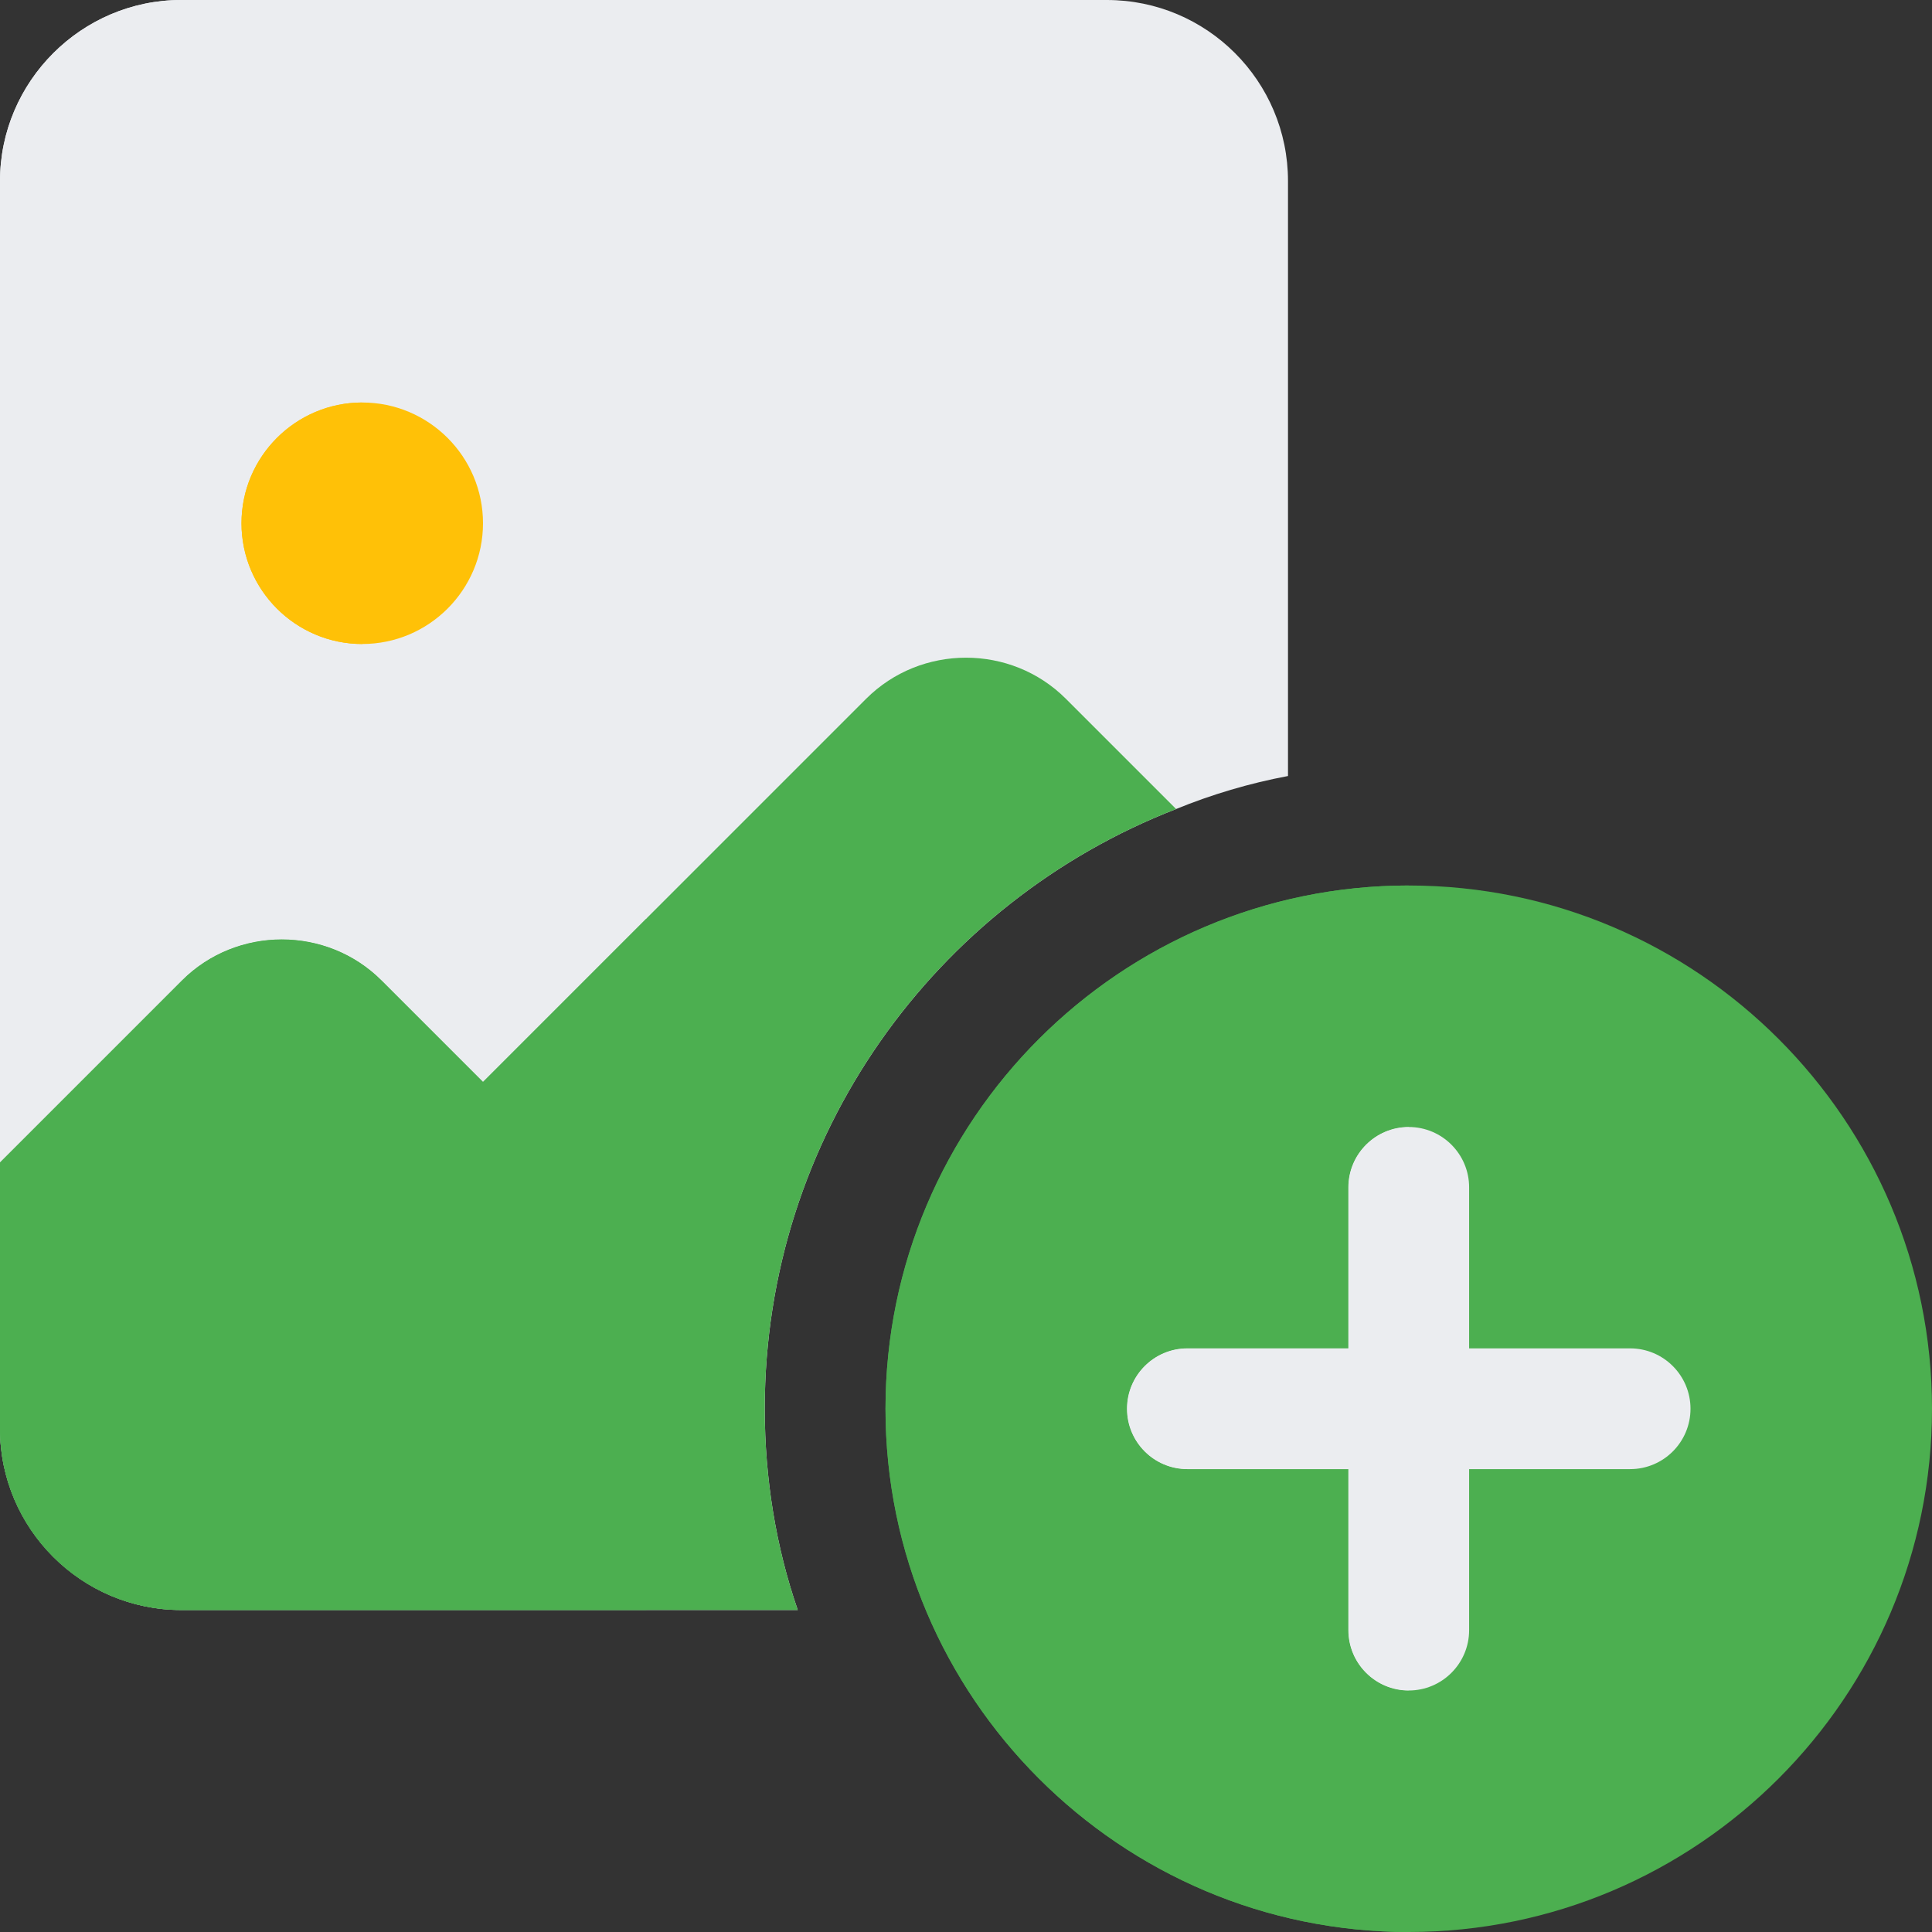 <svg width="512" height="512" viewBox="0 0 512 512" fill="none" xmlns="http://www.w3.org/2000/svg">
<rect x="0" y="0" width="512" height="512" fill="#333333" stroke="none"/>
<g clip-path="url(#clip0)">
<path d="M341.333 48V205.653C331.093 207.573 321.067 210.56 311.68 214.4C247.893 239.147 202.667 301.013 202.667 373.333C202.667 391.893 205.653 410.027 211.413 426.667H48C21.611 426.667 0 405.056 0 378.667V48C0 21.611 21.611 0 48 0H293.333C319.829 0 341.333 21.483 341.333 48Z" fill="#EBEDF0"/>
<path d="M202.667 373.333C202.667 391.893 205.653 410.027 211.413 426.667H48C21.547 426.667 0 405.12 0 378.667V308.053L48.213 259.84C62.741 245.333 86.613 245.333 101.12 259.84L128 286.72L229.547 185.173C244.075 170.667 267.947 170.667 282.453 185.173L311.68 214.4C247.893 239.147 202.667 301.013 202.667 373.333Z" fill="#4CAF50"/>
<path d="M171.307 0H48C21.611 0 0 21.611 0 48V378.667V308.053L48.213 259.84C55.467 252.587 65.067 248.96 74.667 248.96C84.267 248.96 93.867 252.587 101.12 259.84L128 286.72L171.307 243.392V0Z" fill="#EBEDF0"/>
<path d="M171.307 243.413L128 286.72L101.12 259.84C93.867 252.587 84.267 248.96 74.667 248.96C65.067 248.96 55.467 252.587 48.213 259.84L0 308.053V378.667C0 405.12 21.547 426.667 48 426.667H171.307V243.413Z" fill="#4CAF50"/>
<path d="M96 106.667C78.357 106.667 64 121.024 64 138.667C64 156.309 78.357 170.667 96 170.667C113.643 170.667 128 156.309 128 138.667C128 121.024 113.643 106.667 96 106.667Z" fill="#FFC107"/>
<path d="M96 106.667C78.357 106.667 64 121.024 64 138.667C64 156.309 78.357 170.667 96 170.667V106.667Z" fill="#FFC107"/>
<path d="M373.333 234.667C296.875 234.667 234.667 296.875 234.667 373.333C234.667 449.792 296.875 512 373.333 512C449.792 512 512 449.792 512 373.333C512 296.875 449.792 234.667 373.333 234.667Z" fill="#4CAF50"/>
<path d="M373.333 448C364.501 448 357.333 440.832 357.333 432V314.667C357.333 305.835 364.501 298.667 373.333 298.667C382.165 298.667 389.333 305.835 389.333 314.667V432C389.333 440.832 382.165 448 373.333 448Z" fill="#EBEDF0"/>
<path d="M432 389.333H314.667C305.835 389.333 298.667 382.165 298.667 373.333C298.667 364.501 305.835 357.333 314.667 357.333H432C440.832 357.333 448 364.501 448 373.333C448 382.165 440.832 389.333 432 389.333Z" fill="#EBEDF0"/>
<path d="M373.333 234.667C296.875 234.667 234.667 296.875 234.667 373.333C234.667 449.792 296.875 512 373.333 512V448C364.501 448 357.333 440.832 357.333 432V389.333H314.667C305.835 389.333 298.667 382.165 298.667 373.333C298.667 364.501 305.835 357.333 314.667 357.333H357.333V314.667C357.333 305.835 364.501 298.667 373.333 298.667V234.667Z" fill="#4CAF50"/>
<path d="M373.333 389.333H357.333V432C357.333 440.832 364.501 448 373.333 448V389.333ZM373.333 298.667C364.501 298.667 357.333 305.835 357.333 314.667V357.333H373.333V298.667Z" fill="#EBEDF0"/>
<path d="M373.333 357.333H357.333H314.667C305.835 357.333 298.667 364.501 298.667 373.333C298.667 382.165 305.835 389.333 314.667 389.333H357.333H373.333V357.333Z" fill="#EBEDF0"/>
</g>
<defs>
<clipPath id="clip0">
<rect width="512" height="512" fill="white"/>
</clipPath>
</defs>
</svg>

